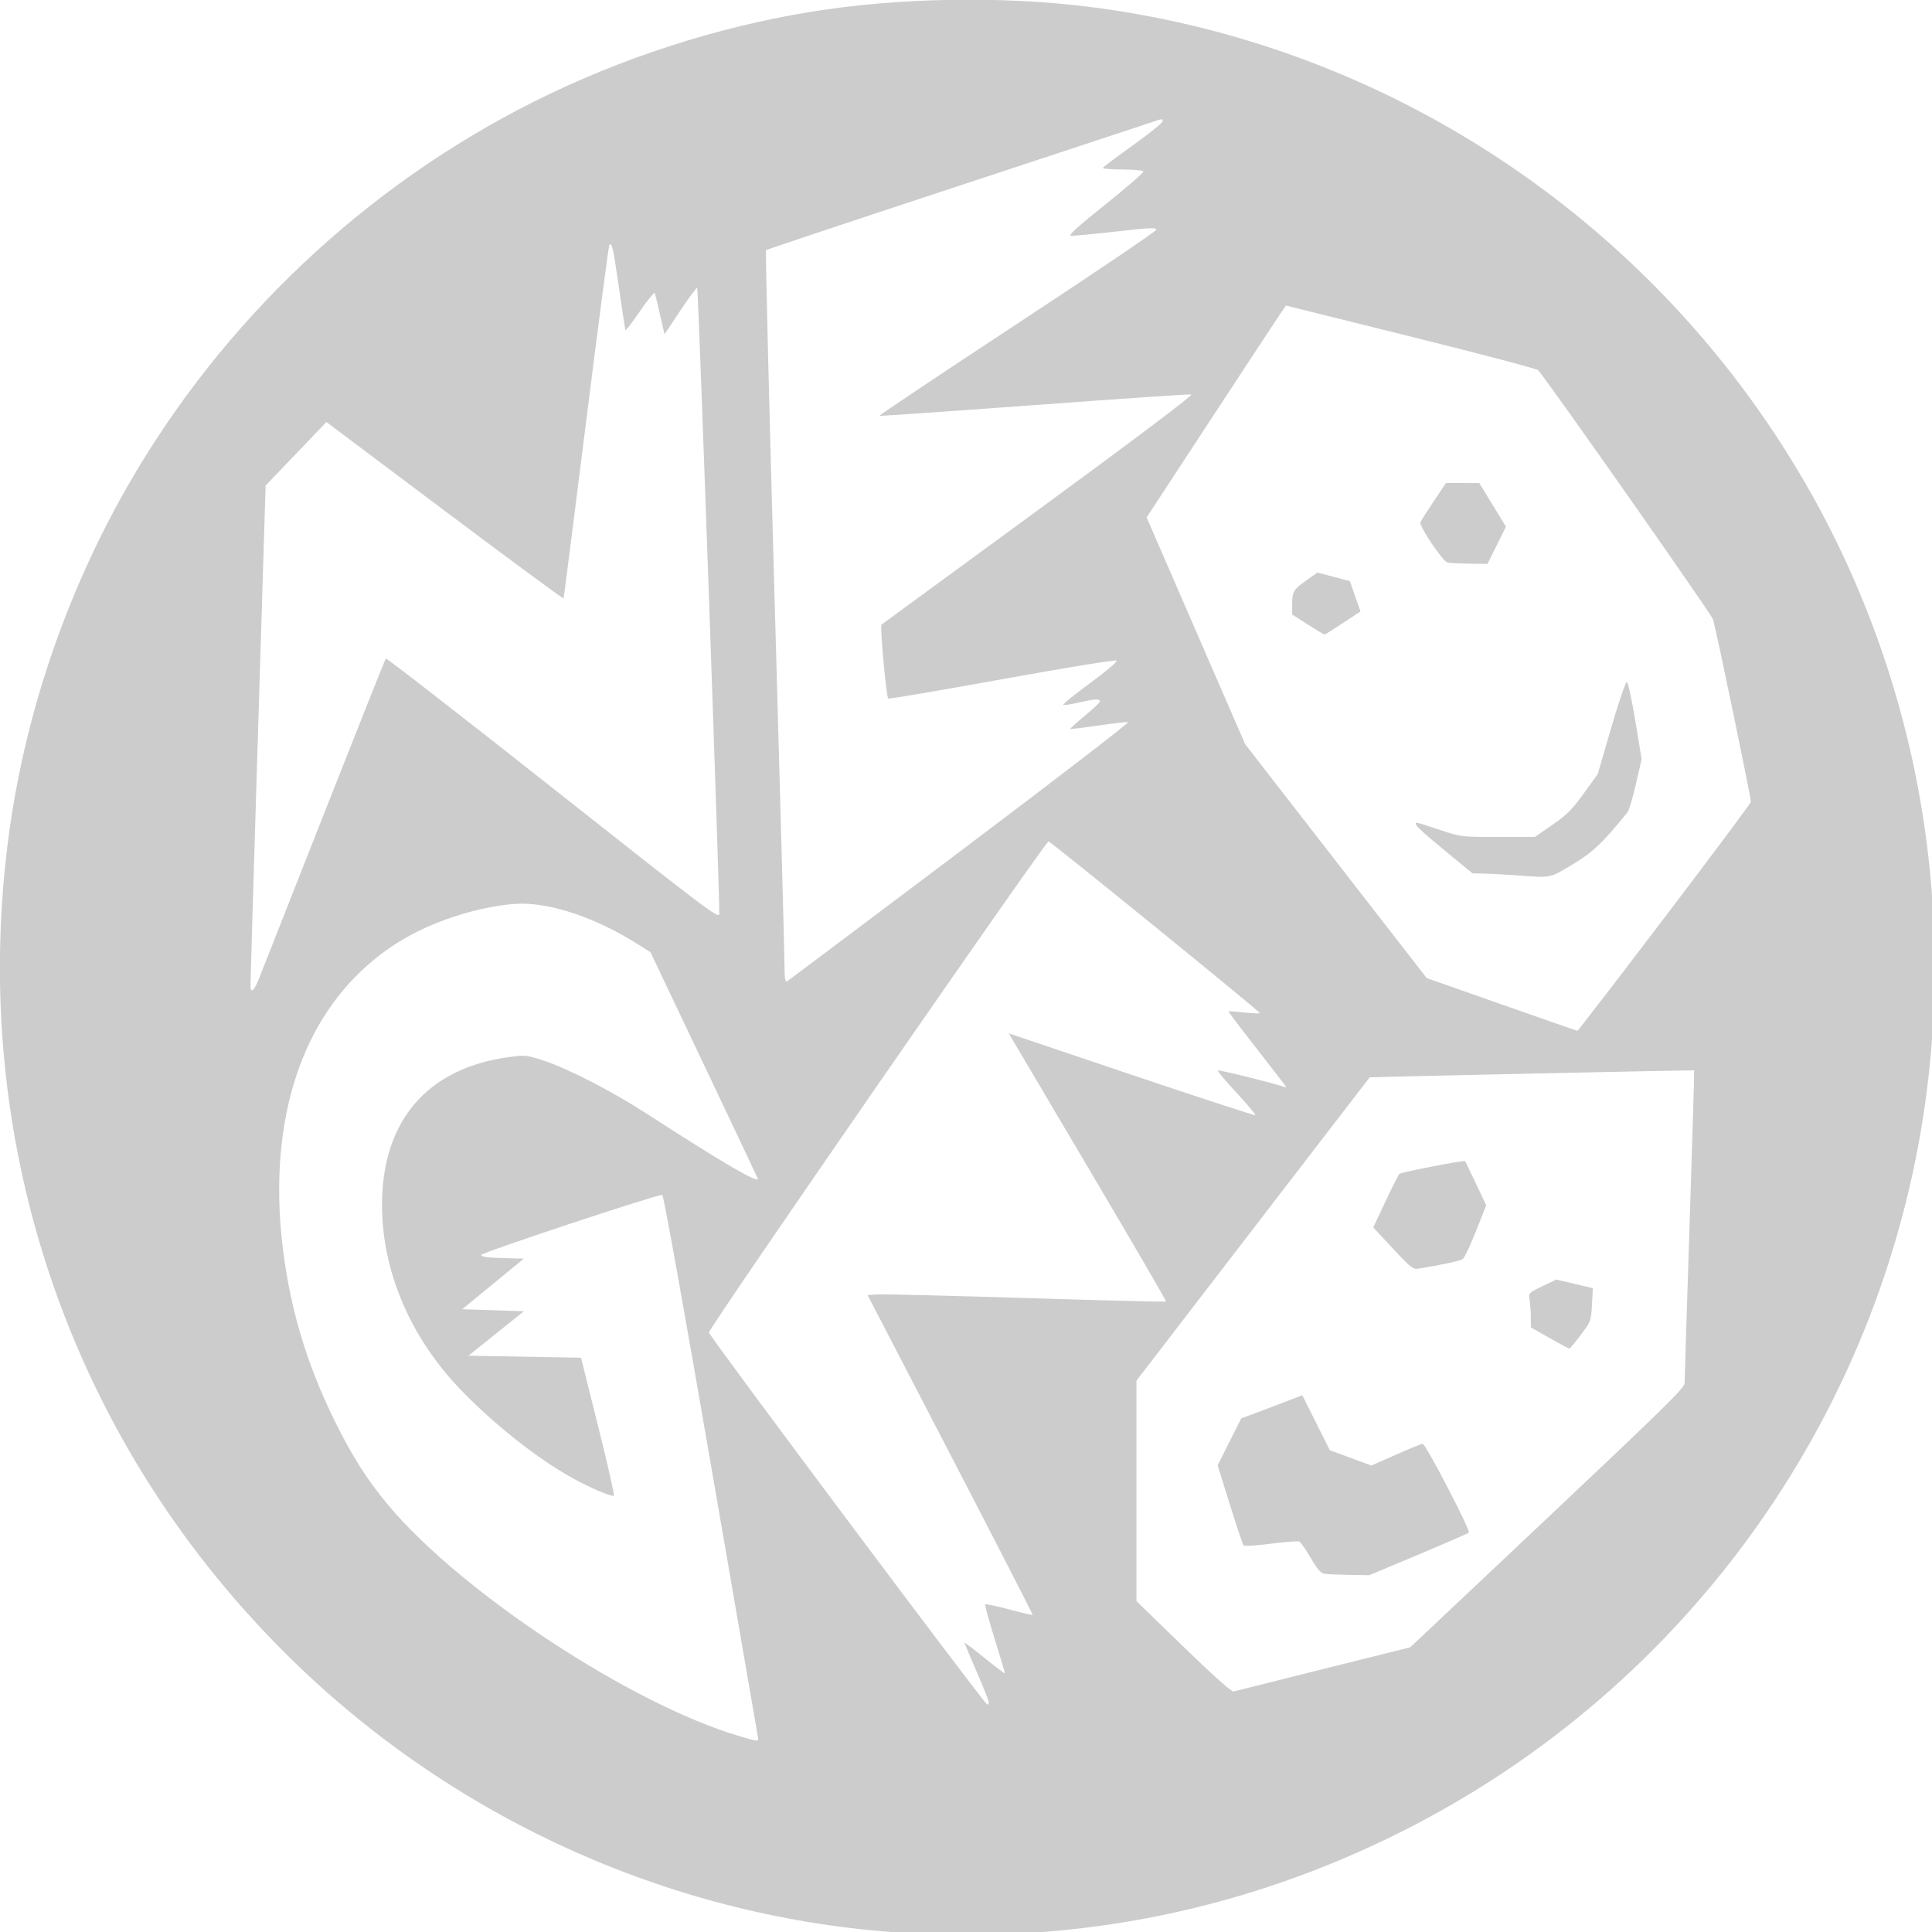 <?xml version="1.0" encoding="UTF-8" standalone="no"?>
<!-- Created with Inkscape (http://www.inkscape.org/) -->

<svg
   width="256"
   height="256"
   viewBox="0 0 67.733 67.733"
   version="1.1"
   id="svg794"
   xml:space="preserve"
   xmlns="http://www.w3.org/2000/svg"
   xmlns:svg="http://www.w3.org/2000/svg"><defs
     id="defs791" /><g
     id="g968"
     transform="matrix(0.268,0,0,0.268,6.384,6.53)"><path
       style="display:inline;fill:#cccccc;stroke-width:0.265;fill-opacity:1"
       d="M 94.417,228.488 C 64.63,226.624 36.121,213.934 14.552,192.939 -14.249,164.904 -27.878,125.772 -22.783,85.74 -20.724,69.558 -15.274,53.394 -7.055,39.09 5.274,17.634 23.94,-0.002 46.04,-11.077 c 11.317,-5.671 23.882,-9.744 36.249,-11.75 11.376,-1.845 24.86,-2.086 36.338,-0.648 35.631,4.463 67.824,24.078 88.346,53.826 17.601,25.514 25.178,56.72 21.297,87.709 -5.232,41.785 -31.032,78.25 -68.765,97.19 -20.342,10.21 -42.255,14.667 -65.087,13.238 z M 75.292,202.661 c -0.078,-0.4 -2.855,-16.474 -6.17,-35.719 -3.507,-20.354 -6.145,-34.996 -6.307,-35.002 -0.79,-0.031 -23.695,7.57 -23.695,7.863 0,0.241 0.769,0.353 2.793,0.407 l 2.793,0.075 -4.03,3.307 -4.03,3.307 4.034,0.132 4.034,0.132 -3.627,2.91 -3.627,2.91 7.363,0.132 7.363,0.132 2.233,8.939 c 1.228,4.917 2.159,9.013 2.069,9.103 -0.218,0.218 -3.291,-1.096 -5.594,-2.393 -4.599,-2.59 -10.119,-6.967 -14.431,-11.441 -6.612,-6.86 -10.308,-15.536 -10.308,-24.195 0,-10.966 5.87,-17.841 16.502,-19.329 2.213,-0.31 2.345,-0.297 4.596,0.432 3.192,1.034 8.979,4.012 13.563,6.981 9.902,6.414 14.818,9.279 14.485,8.443 -0.077,-0.194 -3.265,-6.93 -7.084,-14.97 l -6.943,-14.617 -1.694,-1.07 c -5.22,-3.297 -10.917,-5.282 -15.156,-5.282 -2.249,0 -5.864,0.696 -8.917,1.717 -5.202,1.739 -9.225,4.191 -12.79,7.796 -8.635,8.731 -11.859,22.76 -9.005,39.188 1.134,6.529 3.147,12.641 6.223,18.901 2.301,4.682 4.303,7.828 7.107,11.165 9.556,11.376 31.712,25.945 45.784,30.108 2.704,0.8 2.636,0.802 2.467,-0.065 z m 30.237,-4.366 c -5.3e-4,-0.182 -0.715,-1.97 -1.587,-3.974 -0.873,-2.004 -1.587,-3.706 -1.587,-3.783 0,-0.077 1.191,0.824 2.646,2.003 1.455,1.178 2.646,2.073 2.646,1.987 0,-0.086 -0.612,-2.119 -1.36,-4.518 -0.748,-2.399 -1.298,-4.425 -1.222,-4.501 0.076,-0.076 1.484,0.223 3.129,0.663 1.645,0.441 3.028,0.765 3.073,0.72 0.045,-0.045 -4.796,-9.478 -10.758,-20.963 l -10.84,-20.881 1.382,-0.083 c 0.76,-0.045 9.521,0.169 19.47,0.477 9.948,0.308 18.136,0.512 18.194,0.454 0.058,-0.058 -4.219,-7.417 -9.505,-16.352 -5.286,-8.935 -9.938,-16.805 -10.338,-17.488 l -0.727,-1.241 16.061,5.415 c 8.834,2.978 16.12,5.356 16.191,5.285 0.071,-0.071 -1.035,-1.386 -2.457,-2.922 -1.423,-1.536 -2.524,-2.856 -2.448,-2.932 0.112,-0.112 7.352,1.683 8.603,2.132 0.182,0.065 0.331,0.082 0.331,0.037 0,-0.045 -1.712,-2.273 -3.805,-4.953 -2.093,-2.679 -3.778,-4.902 -3.745,-4.94 0.033,-0.038 0.971,0.029 2.085,0.148 1.114,0.119 2.021,0.15 2.015,0.069 -0.016,-0.228 -27.254,-22.362 -27.628,-22.451 -0.366,-0.087 -44.421,63.609 -44.432,64.239 -0.007,0.428 36.088,48.679 36.418,48.682 0.109,0.001 0.198,-0.147 0.198,-0.329 z m 43.771,-4.334 11.359,-2.833 17.944,-16.916 c 14.953,-14.096 17.944,-17.032 17.945,-17.616 7.9e-4,-0.385 0.297,-9.741 0.657,-20.791 0.361,-11.05 0.628,-20.116 0.594,-20.148 -0.06,-0.056 -42.347,0.86 -42.442,0.919 -0.026,0.016 -6.902,8.949 -15.28,19.852 l -15.233,19.823 v 14.417 14.417 l 6.152,5.969 c 3.826,3.713 6.302,5.926 6.548,5.855 0.218,-0.063 5.508,-1.39 11.756,-2.948 z m 0.151,-12.453 c -0.5,-0.079 -0.945,-0.592 -1.822,-2.099 -0.638,-1.097 -1.318,-2.055 -1.51,-2.128 -0.192,-0.074 -1.861,0.061 -3.709,0.299 -1.848,0.238 -3.445,0.338 -3.549,0.222 -0.105,-0.116 -0.912,-2.52 -1.794,-5.343 l -1.604,-5.133 1.543,-3.069 1.543,-3.069 2.738,-1.027 c 1.506,-0.565 3.304,-1.248 3.995,-1.518 l 1.257,-0.49 1.802,3.597 1.802,3.597 2.716,1.002 2.716,1.002 3.221,-1.423 c 1.772,-0.783 3.34,-1.424 3.486,-1.426 0.39,-0.004 6.316,11.382 6.048,11.622 -0.125,0.112 -3.108,1.411 -6.628,2.887 l -6.401,2.683 -2.595,-0.04 c -1.427,-0.022 -2.893,-0.087 -3.257,-0.144 z m 29.436,-30.842 -2.447,-1.385 -0.004,-1.323 c -0.002,-0.728 -0.073,-1.741 -0.157,-2.252 -0.153,-0.927 -0.149,-0.931 1.662,-1.808 l 1.816,-0.879 2.397,0.563 2.397,0.563 -0.12,2.171 c -0.118,2.131 -0.145,2.204 -1.474,3.957 -0.745,0.982 -1.415,1.784 -1.489,1.782 -0.074,-0.002 -1.236,-0.627 -2.582,-1.389 z m -20.496,-11.706 -2.57,-2.763 1.593,-3.38 c 0.876,-1.859 1.702,-3.49 1.834,-3.623 0.213,-0.216 8.492,-1.824 8.599,-1.671 0.024,0.034 0.653,1.349 1.398,2.922 l 1.355,2.861 -1.331,3.357 c -0.732,1.846 -1.505,3.491 -1.718,3.655 -0.328,0.253 -2.51,0.733 -5.799,1.274 -0.726,0.12 -1.012,-0.104 -3.363,-2.632 z m 35.51,-43.26 c 6.185,-8.14 11.279,-14.962 11.321,-15.158 0.067,-0.314 -4.384,-21.806 -4.943,-23.866 -0.176,-0.647 -21.816,-31.481 -22.891,-32.615 -0.175,-0.185 -7.669,-2.162 -16.654,-4.395 l -16.336,-4.059 -0.745,1.087 c -0.41,0.598 -4.51,6.834 -9.112,13.858 l -8.367,12.77 6.447,14.835 6.447,14.835 11.872,15.294 11.872,15.294 9.79,3.444 c 5.384,1.894 9.849,3.452 9.922,3.461 0.073,0.009 5.192,-6.644 11.377,-14.784 z m -19.447,-5.566 c -1.455,-0.104 -3.321,-0.204 -4.147,-0.221 l -1.501,-0.031 -3.724,-3.063 c -3.372,-2.774 -4.141,-3.551 -3.512,-3.551 0.117,0 1.45,0.417 2.962,0.926 2.745,0.924 2.758,0.926 7.594,0.926 h 4.844 l 2.289,-1.587 c 1.907,-1.322 2.593,-2.009 4.109,-4.115 l 1.82,-2.528 1.77,-6.074 c 0.973,-3.341 1.892,-6.034 2.042,-5.986 0.15,0.048 0.645,2.341 1.101,5.096 l 0.829,5.008 -0.746,3.259 c -0.41,1.792 -0.903,3.453 -1.094,3.69 -3.241,4.014 -4.576,5.276 -7.27,6.875 -3.044,1.806 -2.582,1.72 -7.365,1.377 z m -27.186,-32.797 -2.051,-1.315 v -1.408 c 0,-1.606 0.16,-1.86 1.984,-3.147 l 1.323,-0.933 2.117,0.558 2.117,0.558 0.697,1.984 0.697,1.984 -2.284,1.511 c -1.256,0.831 -2.344,1.513 -2.416,1.517 -0.073,0.003 -1.055,-0.586 -2.183,-1.309 z m 18.249,-8.12 c -0.616,-0.16 -3.714,-4.774 -3.529,-5.255 0.078,-0.204 0.865,-1.445 1.747,-2.758 l 1.605,-2.386 2.176,0.003 2.176,0.003 1.745,2.854 1.745,2.854 -1.209,2.434 -1.209,2.434 -2.388,-0.031 c -1.313,-0.017 -2.599,-0.086 -2.858,-0.153 z M 10.09,103.575 c 0.363,-0.909 4.2,-10.643 8.528,-21.63 4.327,-10.987 7.942,-20.058 8.033,-20.157 0.091,-0.1 9.929,7.536 21.862,16.969 19.909,15.738 21.701,17.093 21.759,16.453 0.104,-1.145 -2.735,-81.774 -2.884,-81.923 -0.076,-0.076 -1.07,1.262 -2.209,2.972 l -2.071,3.11 -0.579,-2.531 c -0.318,-1.392 -0.628,-2.679 -0.688,-2.859 -0.06,-0.18 -0.936,0.883 -1.946,2.363 -1.011,1.48 -1.87,2.588 -1.91,2.463 -0.04,-0.125 -0.422,-2.649 -0.849,-5.608 C 56.384,7.993 56.235,7.327 55.893,7.668 55.805,7.756 54.437,18.161 52.853,30.79 51.268,43.42 49.941,53.826 49.904,53.915 49.866,54.004 42.87,48.849 34.357,42.46 L 18.879,30.843 14.902,34.996 10.926,39.15 9.93,71.461 C 9.383,89.233 8.94,104.1 8.946,104.501 c 0.018,1.181 0.439,0.84 1.144,-0.926 z M 101.799,86.99 c 12.282,-9.251 22.163,-16.852 21.958,-16.892 -0.205,-0.04 -1.974,0.162 -3.933,0.45 -1.959,0.288 -3.597,0.487 -3.64,0.443 -0.044,-0.044 0.816,-0.82 1.91,-1.725 1.094,-0.905 1.989,-1.756 1.989,-1.892 0,-0.351 -0.768,-0.306 -2.79,0.163 -0.971,0.225 -1.884,0.37 -2.03,0.321 -0.146,-0.049 1.42,-1.323 3.479,-2.833 2.143,-1.571 3.645,-2.844 3.513,-2.976 -0.133,-0.133 -6.543,0.91 -14.99,2.438 -8.117,1.468 -14.819,2.608 -14.895,2.532 -0.254,-0.254 -1.098,-9.534 -0.88,-9.675 0.119,-0.076 9.396,-6.866 20.617,-15.088 12.963,-9.499 20.225,-14.978 19.918,-15.028 -0.266,-0.044 -9.508,0.585 -20.54,1.398 -11.031,0.812 -20.146,1.443 -20.255,1.402 -0.109,-0.041 7.976,-5.448 17.966,-12.014 9.99,-6.567 18.197,-12.111 18.239,-12.32 0.064,-0.321 -0.755,-0.286 -5.292,0.231 -2.952,0.336 -5.601,0.582 -5.885,0.546 -0.364,-0.046 0.99,-1.27 4.564,-4.125 2.795,-2.233 5.015,-4.168 4.934,-4.299 -0.082,-0.132 -1.339,-0.24 -2.794,-0.24 -1.455,0 -2.581,-0.104 -2.502,-0.232 0.079,-0.128 1.869,-1.467 3.978,-2.977 2.109,-1.509 3.837,-2.906 3.841,-3.103 0.003,-0.197 -0.143,-0.305 -0.324,-0.238 -0.182,0.066 -11.82,3.906 -25.863,8.532 C 88.048,4.415 76.482,8.273 76.389,8.362 c -0.093,0.089 0.408,20.521 1.114,45.405 0.706,24.884 1.288,46.412 1.294,47.839 0.008,2.002 0.086,2.551 0.341,2.399 0.182,-0.108 10.379,-7.765 22.661,-17.015 z"
       id="path929" /></g></svg>
